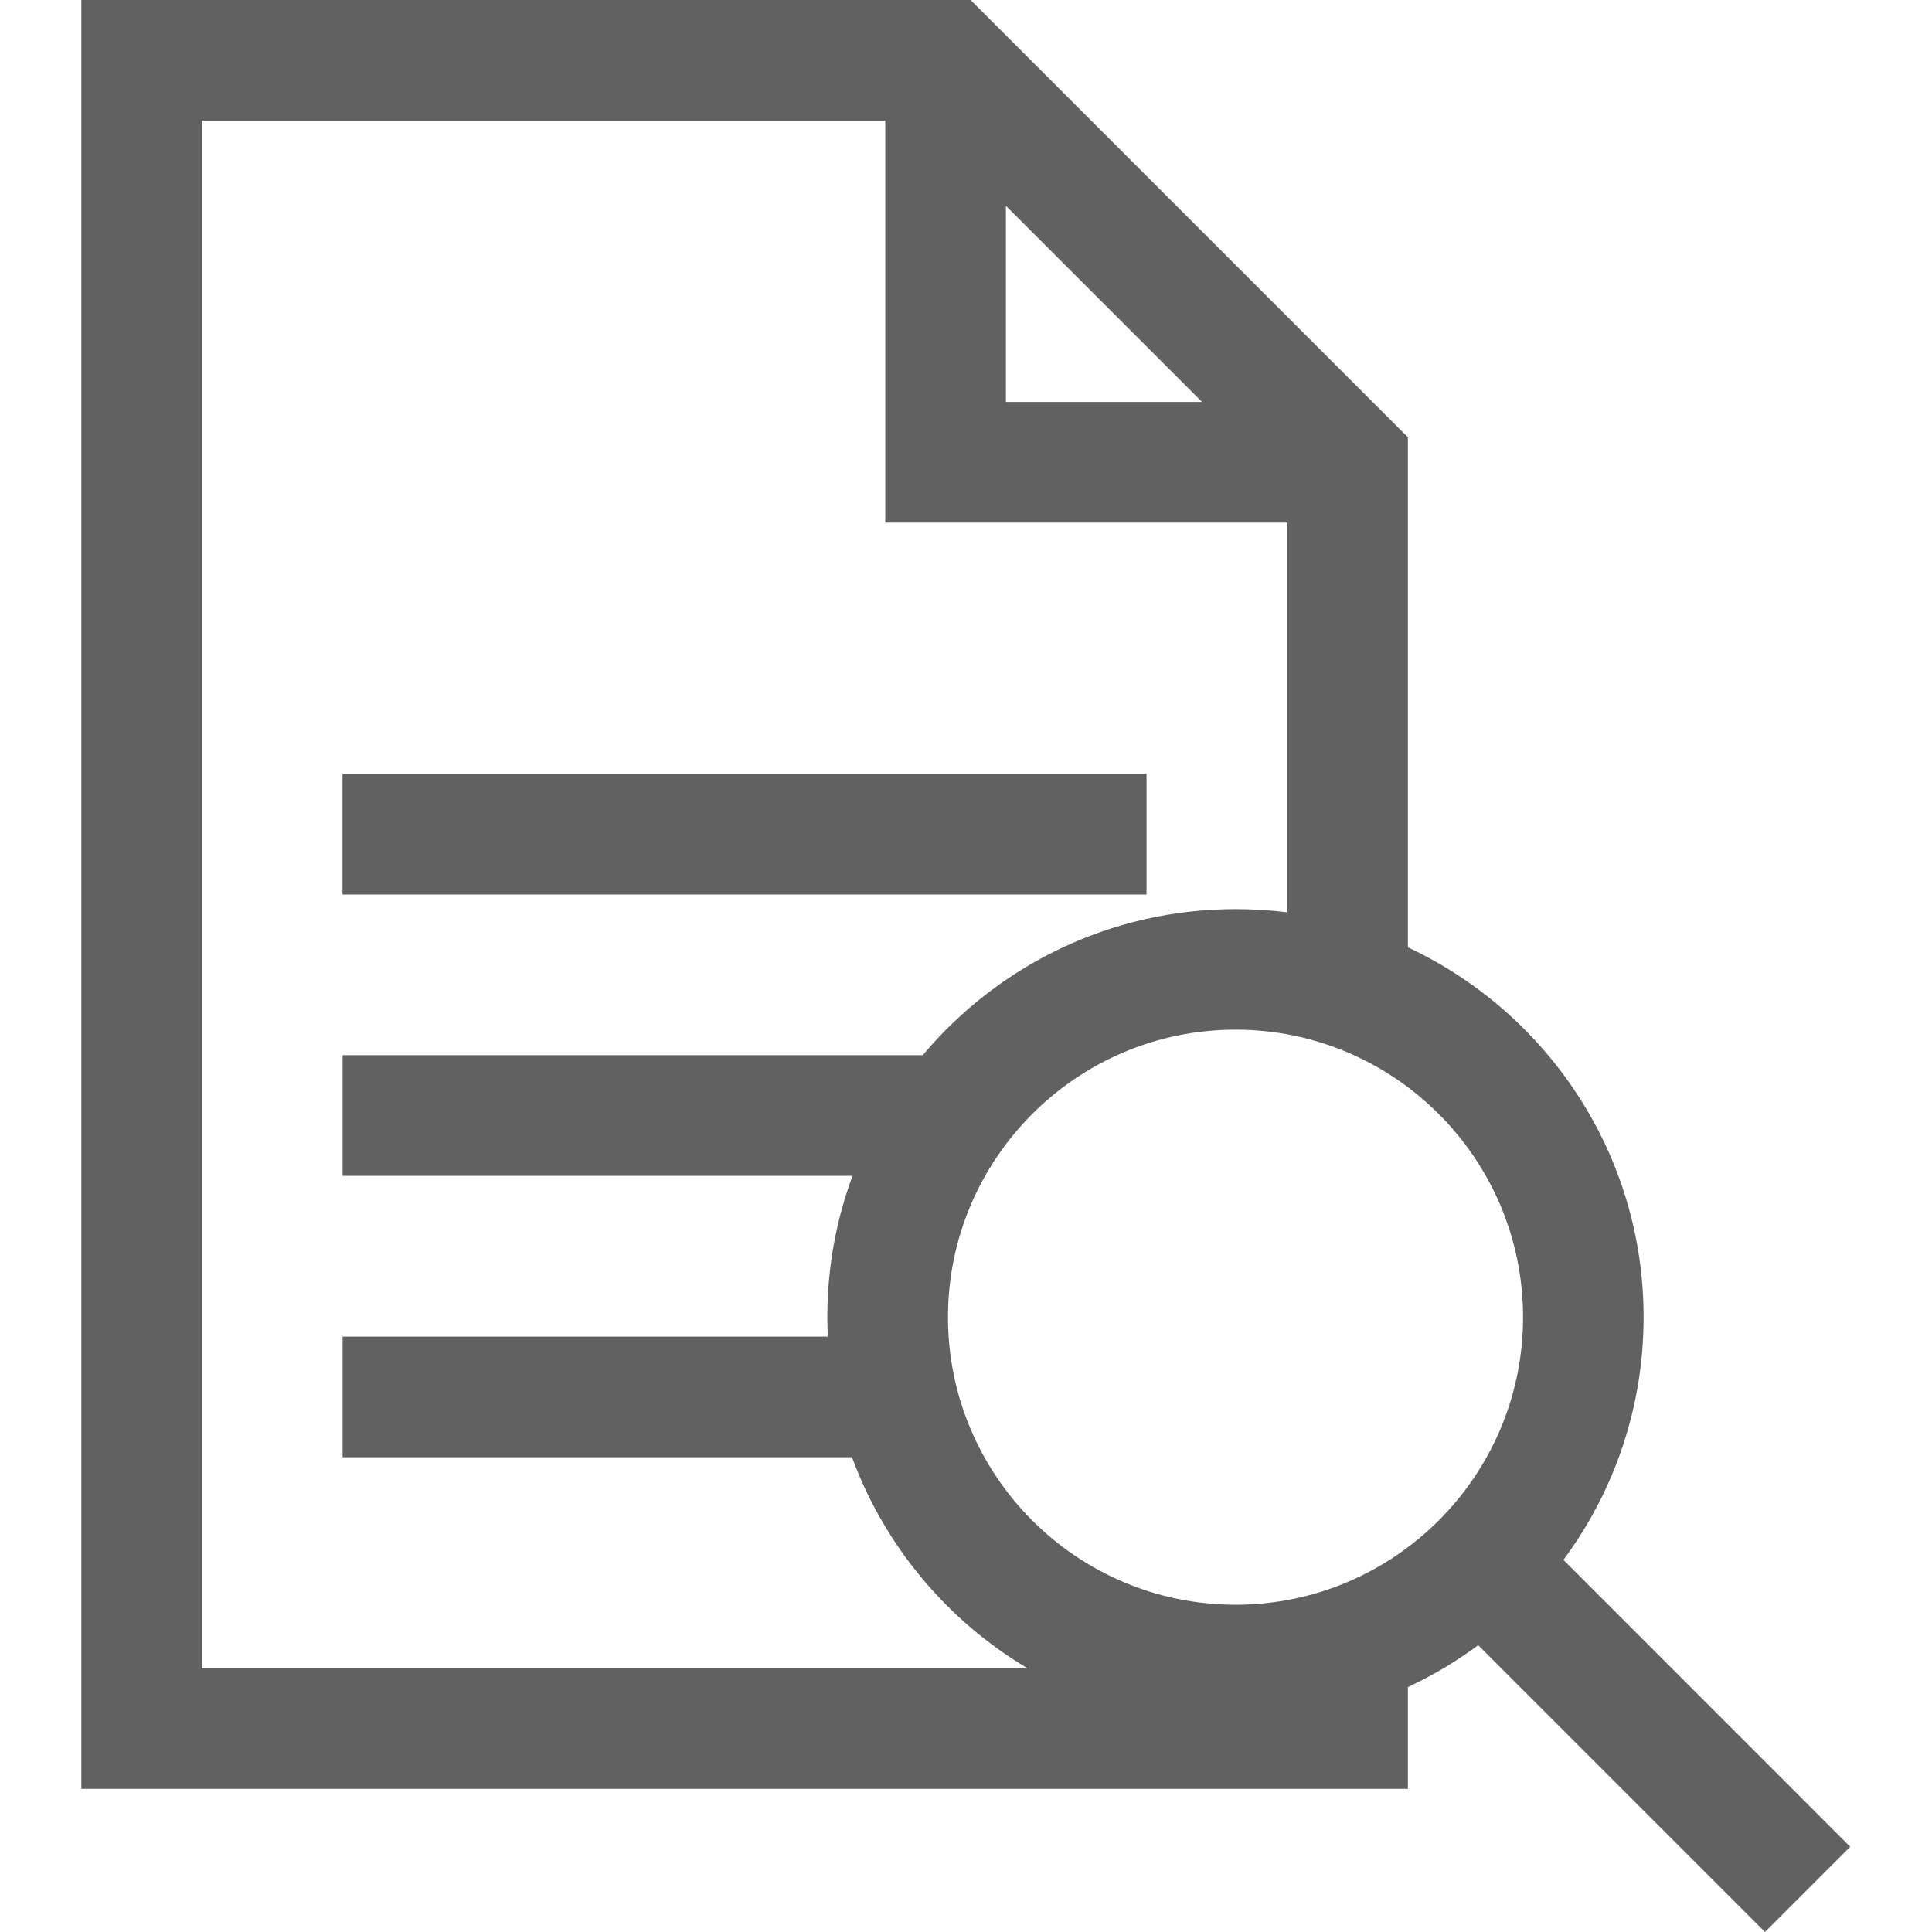 <svg width="18" height="18" viewBox="0 0 18 18" fill="none" xmlns="http://www.w3.org/2000/svg">
<path d="M10.682 7.21H3.191V8.334H10.682V7.21Z" fill="#616161"/>
<path d="M16.444 18L17.238 17.206L14.566 14.533C15.035 13.901 15.313 13.118 15.313 12.272C15.313 10.749 14.413 9.433 13.117 8.826V4.074L9.043 0H0.758V16.666H13.117V15.718C13.349 15.61 13.568 15.479 13.772 15.328L16.444 18ZM9.372 1.918L11.199 3.745H9.372V1.918ZM1.881 1.124H8.248V4.869H11.994V8.5C11.835 8.48 11.674 8.47 11.511 8.47C10.342 8.47 9.295 8.999 8.597 9.831H3.192V10.955H7.943C7.791 11.366 7.708 11.809 7.708 12.272C7.708 12.333 7.71 12.393 7.712 12.453H3.192V13.577H7.938C8.242 14.404 8.825 15.098 9.573 15.543H1.881V1.124ZM11.511 14.951C10.033 14.951 8.832 13.75 8.832 12.272C8.832 10.795 10.033 9.593 11.511 9.593C12.988 9.593 14.19 10.795 14.19 12.272C14.19 13.75 12.988 14.951 11.511 14.951Z" fill="#616161"/>
</svg>
